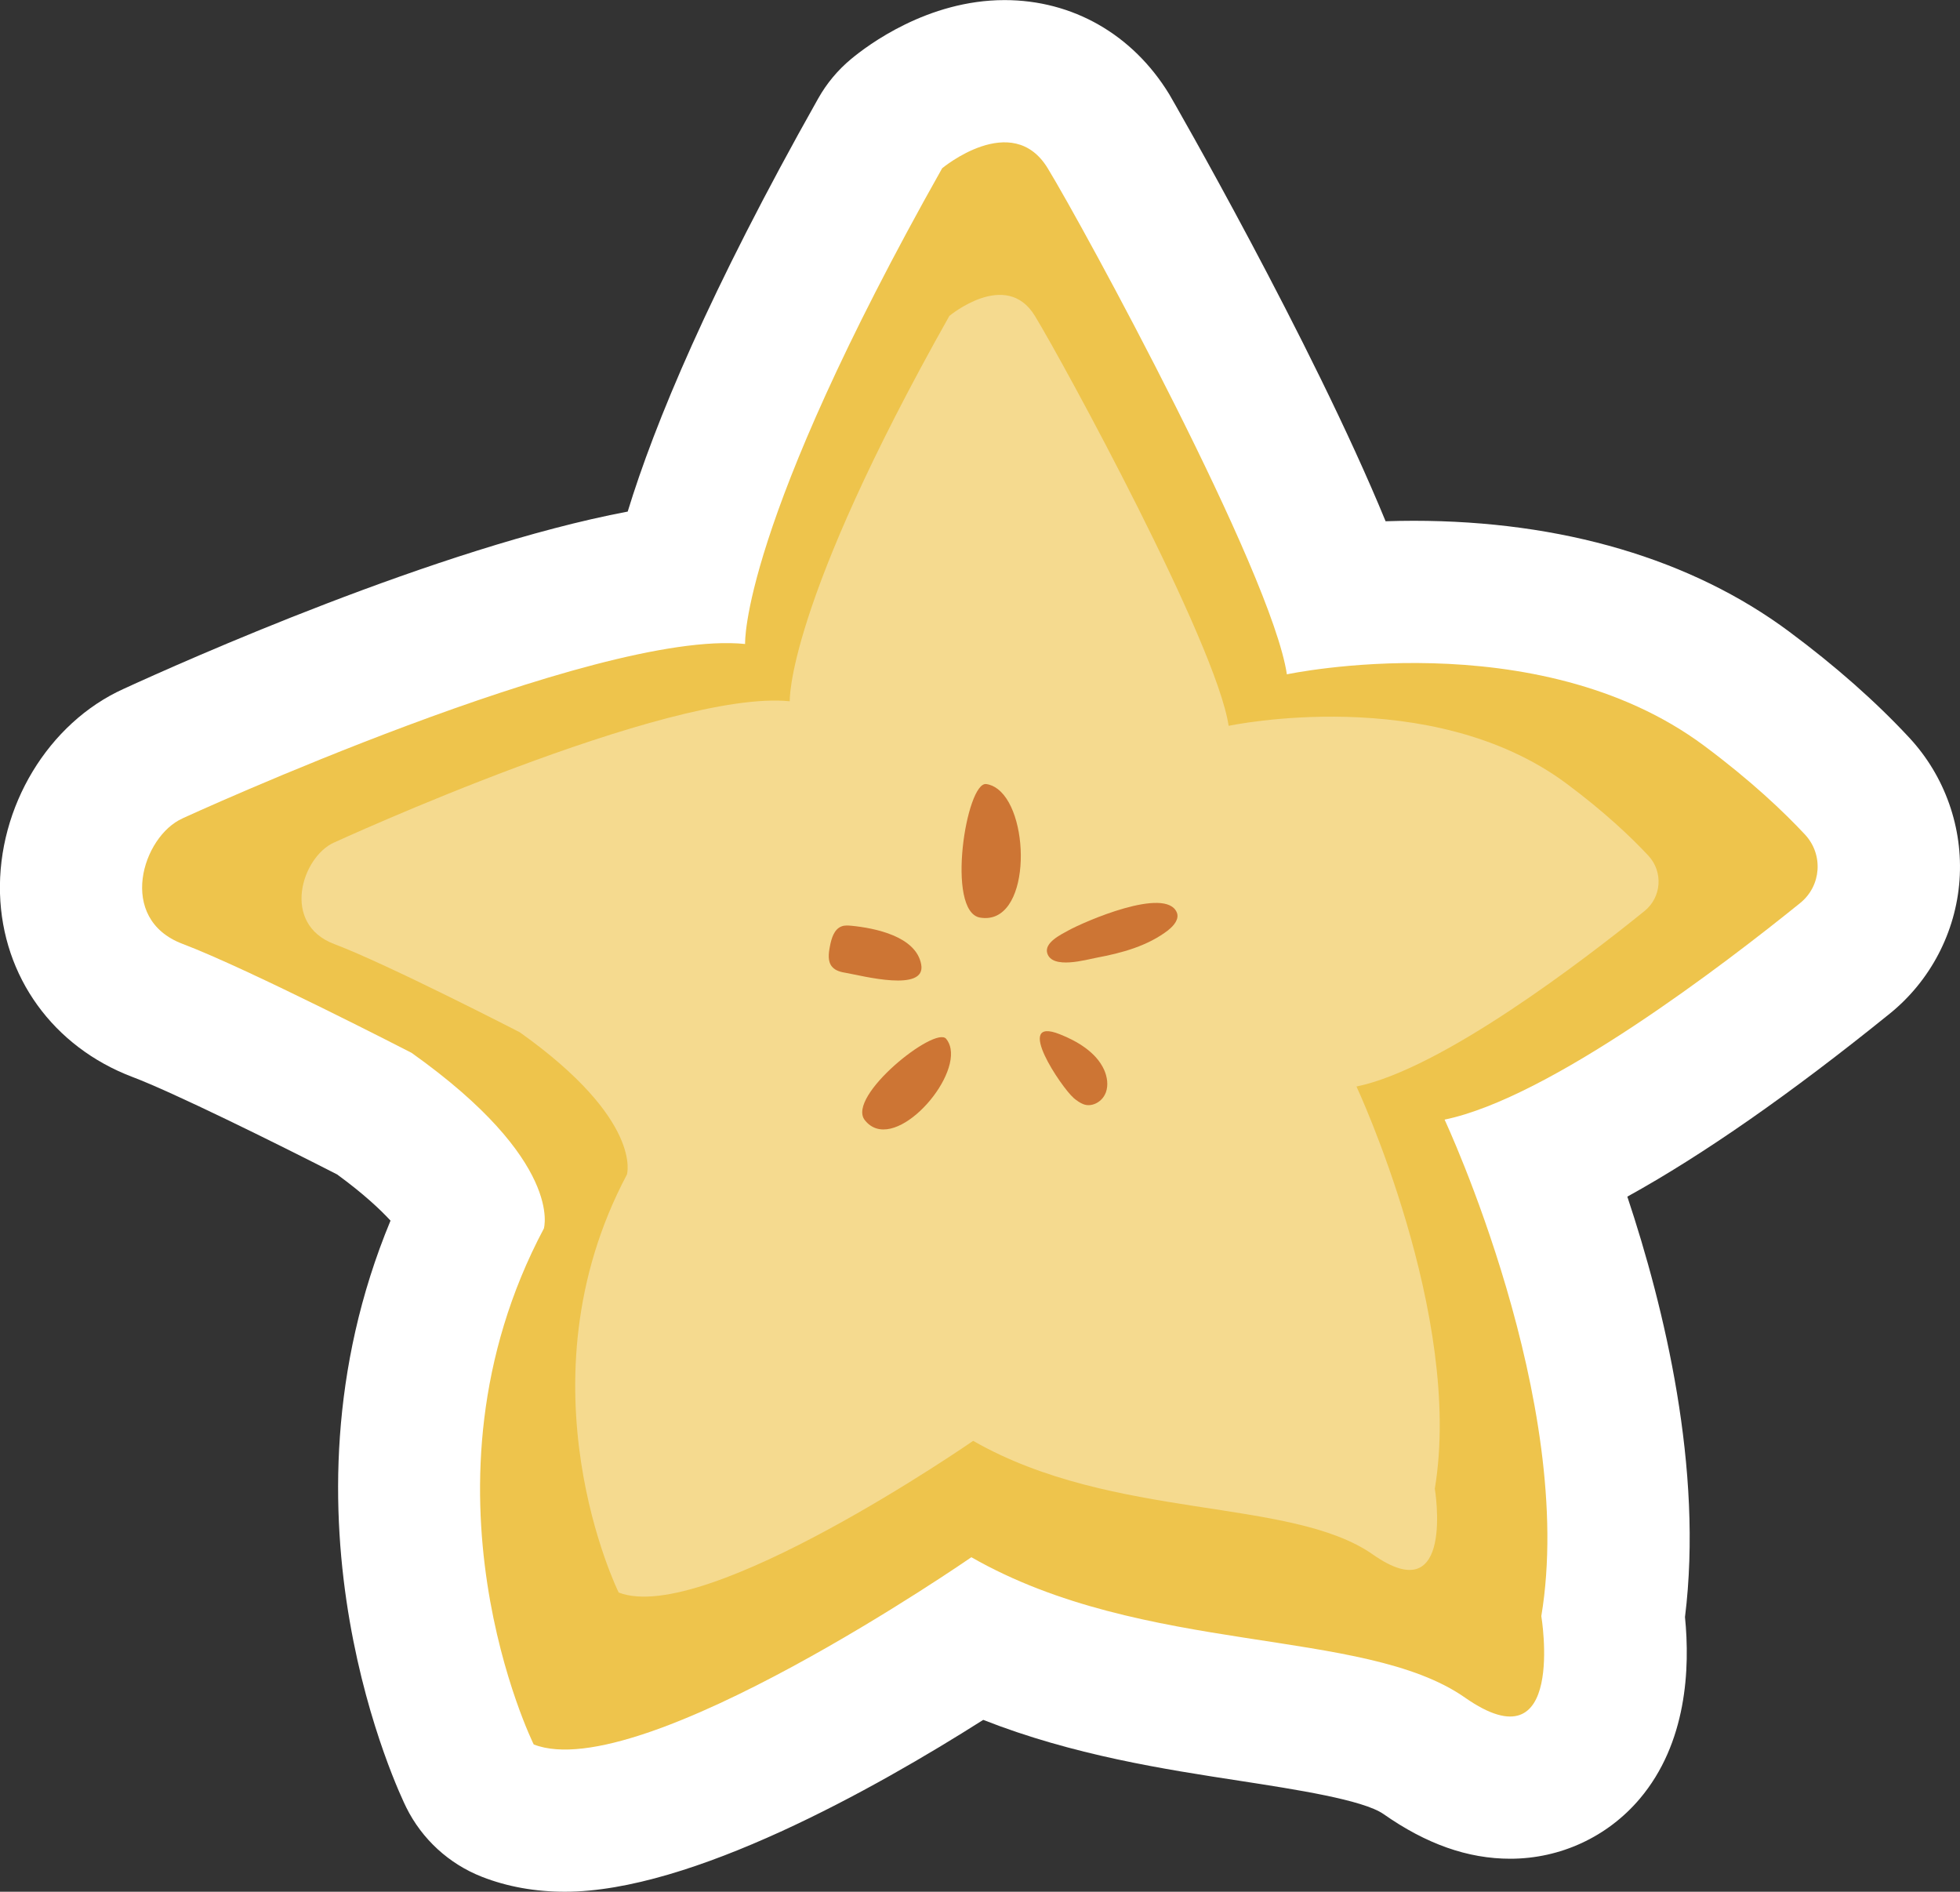 <?xml version="1.0" encoding="UTF-8"?>
<svg id="Layer_2" data-name="Layer 2" xmlns="http://www.w3.org/2000/svg" viewBox="0 0 206.68 199.46">
  <rect x="0" y="0" width="206.68" height="199.46" fill="#333333" stroke="none"/>
  <defs>
    <style>
      .cls-1 {
        fill: #eec44c;
      }

      .cls-1, .cls-2, .cls-3, .cls-4 {
        stroke-width: 0px;
      }

      .cls-2 {
        fill: #fff;
      }

      .cls-3 {
        fill: #f5da8f;
      }

      .cls-4 {
        fill: #cd7534;
      }
    </style>
  </defs>
  <g id="Blancos">
    <path class="cls-2" d="m59.58,199.46c-3.15,0-6.09-.53-8.75-1.57-3.48-1.36-6.33-3.97-7.99-7.32-.64-1.3-14.71-30.46-1.66-61.87-1.09-1.18-2.84-2.83-5.63-4.87-6.51-3.33-17.32-8.67-21.59-10.28C5.61,110.38.26,102.98,0,94.22c-.26-9.14,5.09-18,13.04-21.59,6.16-2.83,33.17-14.91,53.15-18.69,2.84-9.28,8.61-23.2,20.09-43.56.89-1.58,2.06-2.99,3.46-4.15,1.75-1.46,8.08-6.22,16.19-6.22,7.18,0,13.51,3.62,17.36,9.92.19.31,15.05,26.11,22.82,45.03.95-.03,1.93-.05,2.95-.05,15.64,0,29.33,4.04,39.61,11.69,4.9,3.64,9.16,7.41,12.67,11.19,3.75,4.04,5.68,9.5,5.29,15-.39,5.49-3.07,10.62-7.35,14.08-10.44,8.44-19.69,14.89-27.68,19.3,3.91,11.74,8.02,28.71,6.08,44.33.54,5.39.21,13.28-4.78,19.17-3.4,4.01-8.37,6.31-13.65,6.31-4.46,0-8.84-1.54-13.36-4.71-2.15-1.5-9.31-2.6-15.06-3.49-8.08-1.24-17.66-2.71-27.15-6.44-11.44,7.26-30.79,18.12-44.11,18.12Z"/>
  </g>
  <g id="Layer_1-2" data-name="Layer 1">
    <g>
      <path class="cls-1" d="m19.26,86.28s43.5-19.99,59.31-18.38c0,0-.55-12.31,20.78-50.16,0,0,7.38-6.15,11.13,0s23.61,42.6,25.22,53.36c0,0,26.33-5.62,44,7.53,4.99,3.72,8.42,6.99,10.64,9.37,1.95,2.1,1.73,5.4-.51,7.21-7.93,6.41-26.36,20.54-37.5,22.84,0,0,13.95,29.81,10.2,52.35,0,0,2.68,16.1-8.05,8.59s-33.81-4.37-52.05-14.8c0,0-34.88,24.15-46.15,19.74,0,0-13.42-27.13,1.07-54.4,0,0,2.15-7.08-13.95-18.52,0,0-17.17-8.85-24.15-11.49-6.98-2.64-4.23-11.35,0-13.23Z"/>
      <path class="cls-3" d="m35.24,88.83s35.23-16.19,48.04-14.89c0,0-.45-9.97,16.83-40.63,0,0,5.98-4.99,9.02,0,3.04,4.99,19.12,34.51,20.43,43.22,0,0,21.33-4.55,35.64,6.1,4.04,3.01,6.82,5.66,8.62,7.59,1.58,1.7,1.4,4.38-.41,5.84-6.42,5.19-21.35,16.64-30.37,18.5,0,0,11.3,24.15,8.26,42.4,0,0,2.17,13.04-6.52,6.95-8.69-6.09-27.38-3.54-42.16-11.99,0,0-28.25,19.56-37.38,15.99,0,0-10.87-21.97.87-44.07,0,0,1.74-5.73-11.3-15,0,0-13.91-7.17-19.56-9.3-5.65-2.13-3.43-9.19,0-10.72Z"/>
      <path class="cls-4" d="m105.23,83.21c-.37-.29-.78-.48-1.23-.54-2.1-.3-4.3,13.46-.65,14.08,5.31.88,5.4-10.8,1.89-13.53Z"/>
      <path class="cls-4" d="m100.24,110.59c-.07-.4-.22-.76-.47-1.06-1.16-1.41-10.54,6.06-8.58,8.57,2.86,3.65,9.7-3.73,9.05-7.51Z"/>
      <path class="cls-4" d="m123.21,98.05c.58-.45,1.17-1.17.88-1.85-1.18-2.76-9.75.97-11.48,1.93-.74.41-2.51,1.26-2.18,2.37.52,1.74,4.12.68,5.2.48,2.67-.5,5.39-1.23,7.58-2.92Z"/>
      <path class="cls-4" d="m89.78,97.61c-.34-.03-.7-.06-1.02.06-.81.29-1.09,1.28-1.25,2.13-.14.73-.25,1.58.24,2.14.37.43.96.56,1.52.65,1.62.28,8.41,2.08,7.87-.9s-4.91-3.84-7.35-4.08Z"/>
      <path class="cls-4" d="m113.2,115.76c.35.29.69.53,1.03.66.84.34,1.86-.18,2.27-.99.04-.08.08-.16.11-.24.28-.76.15-1.64-.18-2.39-.84-1.86-2.85-3.03-4.67-3.75-4.97-1.98.21,5.66,1.45,6.71Z"/>
    </g>
  </g>
</svg>